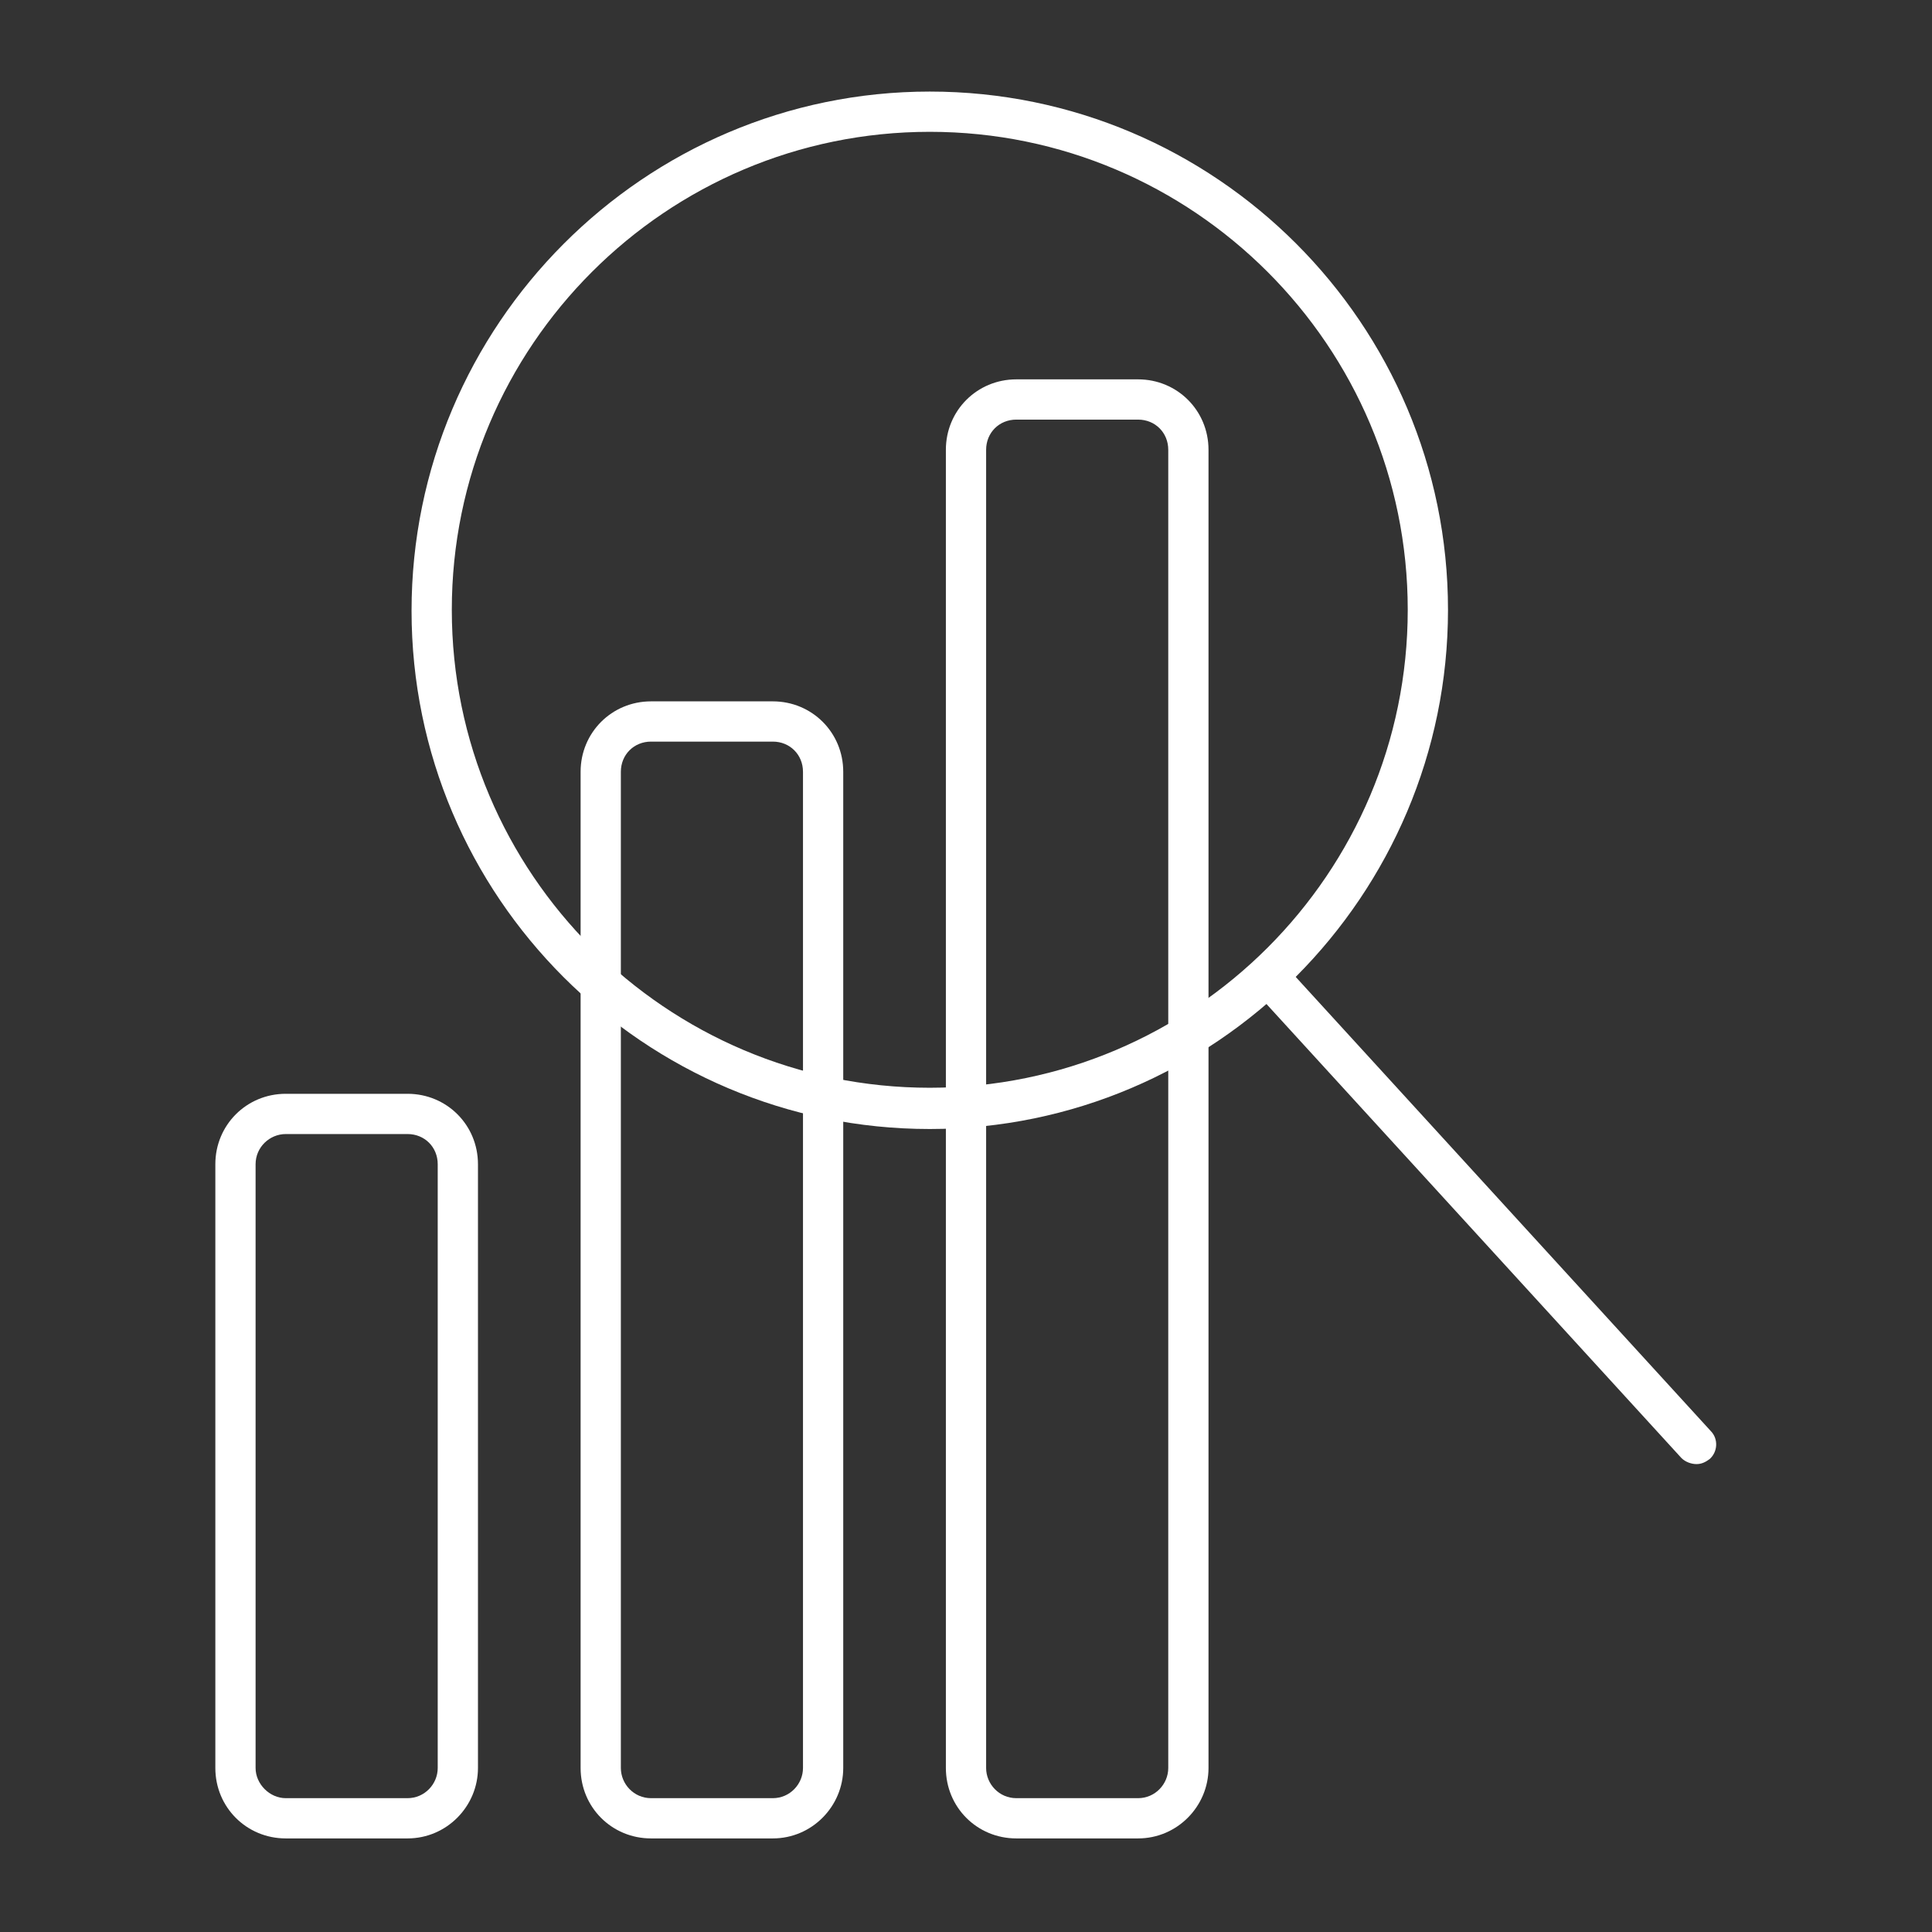 <?xml version="1.0" encoding="utf-8"?>
<!-- Generator: Adobe Illustrator 27.7.0, SVG Export Plug-In . SVG Version: 6.00 Build 0)  -->
<svg version="1.1" id="Security_Networking" xmlns="http://www.w3.org/2000/svg" xmlns:xlink="http://www.w3.org/1999/xlink"
	 x="0px" y="0px" viewBox="0 0 192 192" style="enable-background:new 0 0 192 192;" xml:space="preserve">
<rect x="0" y="0" width="192" height="192" fill="#333333" stroke="none"/>
<style type="text/css">
	.st0{fill:#FFFFFF;}
</style>
<g id="FortiView">
	<path class="st0" d="M40.5,182.7H28.4c-3.9,0-7-3.1-7-7v-60c0-3.9,3.1-7,7-7h12.1c3.9,0,7,3.1,7,7v60
		C47.5,179.5,44.4,182.7,40.5,182.7z M28.4,112.7c-1.6,0-3,1.3-3,3v60c0,1.6,1.4,3,3,3h12.1c1.7,0,3-1.4,3-3v-60c0-1.7-1.3-3-3-3
		C40.5,112.7,28.4,112.7,28.4,112.7z"/>
	<path class="st0" d="M113.1,182.7H101c-3.9,0-7-3.1-7-7v-131c0-3.9,3.1-7,7-7h12.1c3.9,0,7,3.1,7,7v131
		C120.1,179.5,117,182.7,113.1,182.7z M101,41.7c-1.7,0-3,1.3-3,3v131c0,1.6,1.3,3,3,3h12.1c1.7,0,3-1.4,3-3v-131c0-1.7-1.3-3-3-3
		C113.1,41.7,101,41.7,101,41.7z"/>
	<path class="st0" d="M76.8,182.7H64.7c-3.9,0-7-3.1-7-7v-99c0-3.9,3.1-7,7-7h12.1c3.9,0,7,3.1,7,7v99
		C83.8,179.5,80.7,182.7,76.8,182.7z M64.7,73.7c-1.7,0-3,1.3-3,3v99c0,1.6,1.3,3,3,3h12.1c1.7,0,3-1.4,3-3v-99c0-1.7-1.3-3-3-3
		H64.7z"/>
	<path class="st0" d="M92.4,112.2c-28.4,0-51.5-23.1-51.5-51.5S64,9.1,92.4,9.1s51.5,23.1,51.5,51.5S120.8,112.2,92.4,112.2z
		 M92.4,13.1c-26.2,0-47.5,21.3-47.5,47.5s21.3,47.5,47.5,47.5s47.5-21.3,47.5-47.5S118.6,13.1,92.4,13.1L92.4,13.1z"/>
	<line class="st0" x1="168.6" y1="143.5" x2="126.1" y2="97"/>
	<path class="st0" d="M168.6,145.5c-0.5,0-1.1-0.2-1.5-0.6l-42.5-46.5c-0.8-0.8-0.7-2.1,0.1-2.8s2.1-0.7,2.8,0.1l42.5,46.5
		c0.8,0.8,0.7,2.1-0.1,2.8C169.5,145.3,169.1,145.5,168.6,145.5L168.6,145.5z"/>
</g>
</svg>
